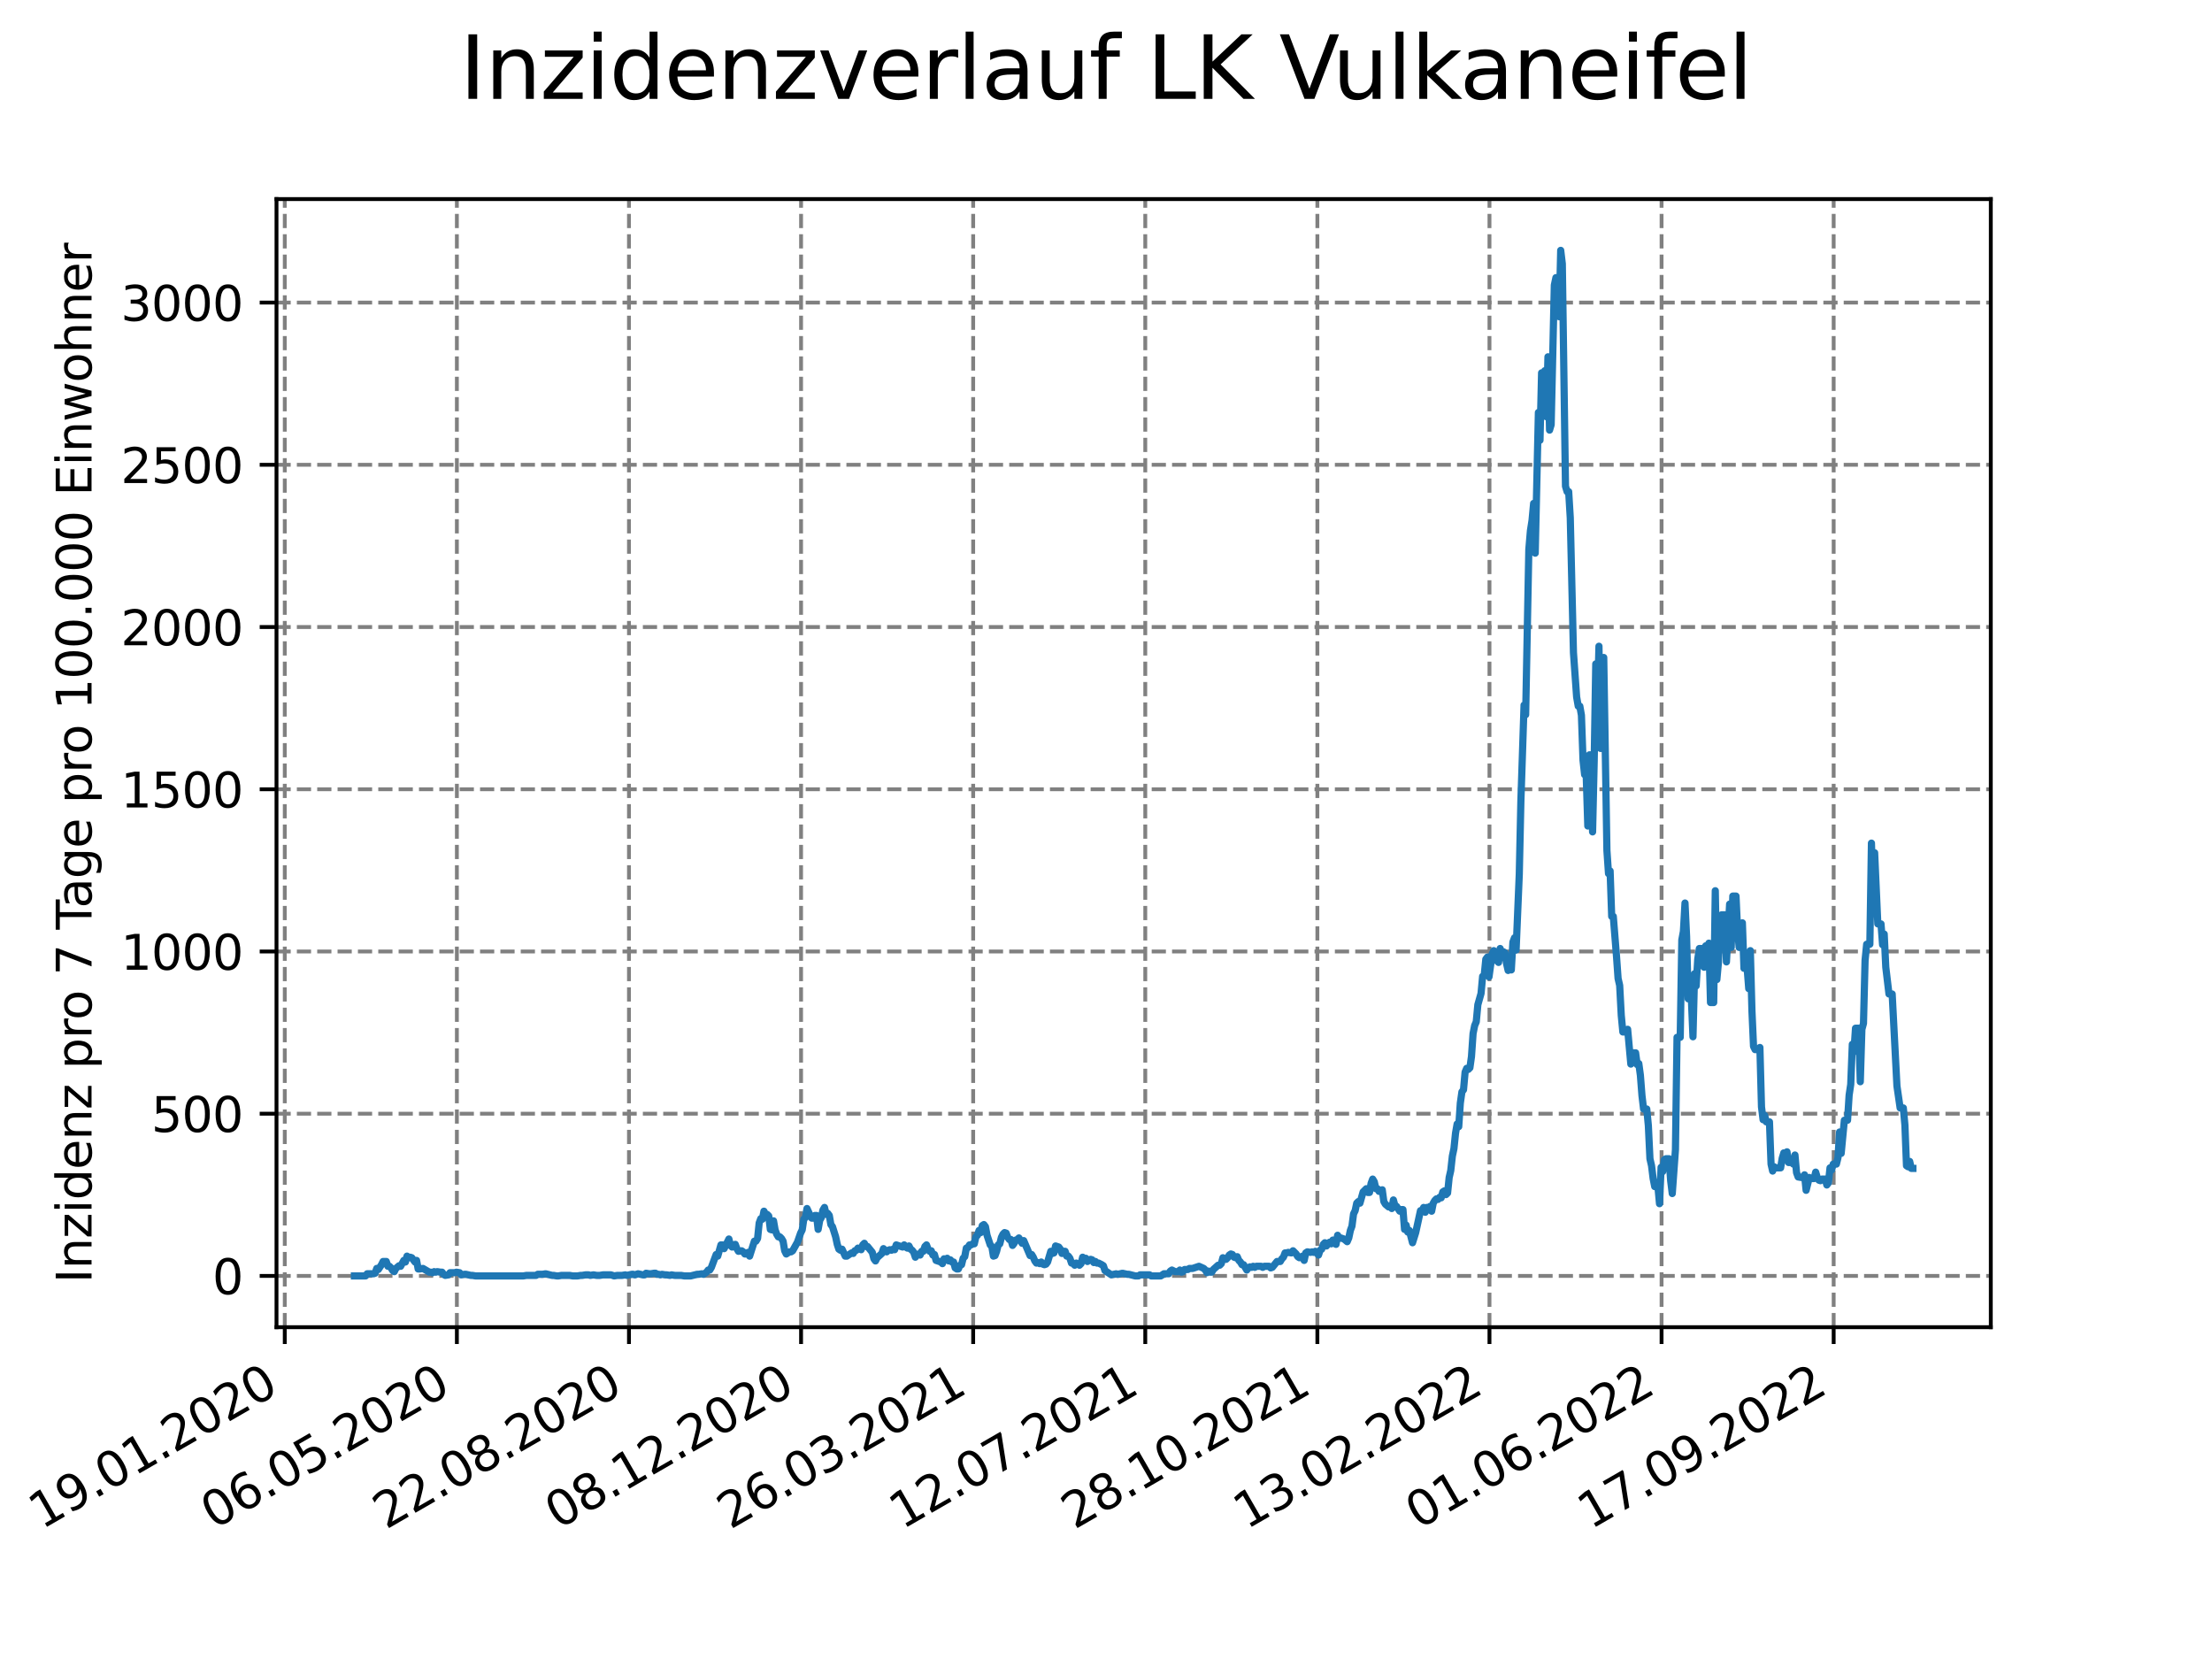 <?xml version="1.0" encoding="utf-8" standalone="no"?>
<!DOCTYPE svg PUBLIC "-//W3C//DTD SVG 1.1//EN"
  "http://www.w3.org/Graphics/SVG/1.1/DTD/svg11.dtd">
<svg xmlns:xlink="http://www.w3.org/1999/xlink" width="460.8pt" height="345.6pt" viewBox="0 0 460.8 345.6" xmlns="http://www.w3.org/2000/svg" version="1.1">
 <defs>
  <style type="text/css">*{stroke-linejoin: round; stroke-linecap: butt}</style>
 </defs>
 <g id="figure_1">
  <g id="patch_1">
   <path d="M 0 345.6 
L 460.8 345.6 
L 460.8 0 
L 0 0 
z
" style="fill: #ffffff"/>
  </g>
  <g id="axes_1">
   <g id="patch_2">
    <path d="M 57.6 276.48 
L 414.72 276.48 
L 414.72 41.472 
L 57.6 41.472 
z
" style="fill: #ffffff"/>
   </g>
   <g id="matplotlib.axis_1">
    <g id="xtick_1">
     <g id="line2d_1">
      <path d="M 59.323 276.48 
L 59.323 41.472 
" clip-path="url(#pe4cf5e3fd6)" style="fill: none; stroke-dasharray: 2.96,1.28; stroke-dashoffset: 0; stroke: #808080; stroke-width: 0.8"/>
     </g>
     <g id="line2d_2">
      <defs>
       <path id="m61bb14f43d" d="M 0 0 
L 0 3.5 
" style="stroke: #000000; stroke-width: 0.8"/>
      </defs>
      <g>
       <use xlink:href="#m61bb14f43d" x="59.323" y="276.48" style="stroke: #000000; stroke-width: 0.8"/>
      </g>
     </g>
     <g id="text_1">
      <!-- 19.01.2020 -->
      <g transform="translate(8.698 318.689) rotate(-30) scale(0.1 -0.1)">
       <defs>
        <path id="DejaVuSans-31" d="M 794 531 
L 1825 531 
L 1825 4091 
L 703 3866 
L 703 4441 
L 1819 4666 
L 2450 4666 
L 2450 531 
L 3481 531 
L 3481 0 
L 794 0 
L 794 531 
z
" transform="scale(0.016)"/>
        <path id="DejaVuSans-39" d="M 703 97 
L 703 672 
Q 941 559 1184 500 
Q 1428 441 1663 441 
Q 2288 441 2617 861 
Q 2947 1281 2994 2138 
Q 2813 1869 2534 1725 
Q 2256 1581 1919 1581 
Q 1219 1581 811 2004 
Q 403 2428 403 3163 
Q 403 3881 828 4315 
Q 1253 4750 1959 4750 
Q 2769 4750 3195 4129 
Q 3622 3509 3622 2328 
Q 3622 1225 3098 567 
Q 2575 -91 1691 -91 
Q 1453 -91 1209 -44 
Q 966 3 703 97 
z
M 1959 2075 
Q 2384 2075 2632 2365 
Q 2881 2656 2881 3163 
Q 2881 3666 2632 3958 
Q 2384 4250 1959 4250 
Q 1534 4250 1286 3958 
Q 1038 3666 1038 3163 
Q 1038 2656 1286 2365 
Q 1534 2075 1959 2075 
z
" transform="scale(0.016)"/>
        <path id="DejaVuSans-2e" d="M 684 794 
L 1344 794 
L 1344 0 
L 684 0 
L 684 794 
z
" transform="scale(0.016)"/>
        <path id="DejaVuSans-30" d="M 2034 4250 
Q 1547 4250 1301 3770 
Q 1056 3291 1056 2328 
Q 1056 1369 1301 889 
Q 1547 409 2034 409 
Q 2525 409 2770 889 
Q 3016 1369 3016 2328 
Q 3016 3291 2770 3770 
Q 2525 4250 2034 4250 
z
M 2034 4750 
Q 2819 4750 3233 4129 
Q 3647 3509 3647 2328 
Q 3647 1150 3233 529 
Q 2819 -91 2034 -91 
Q 1250 -91 836 529 
Q 422 1150 422 2328 
Q 422 3509 836 4129 
Q 1250 4750 2034 4750 
z
" transform="scale(0.016)"/>
        <path id="DejaVuSans-32" d="M 1228 531 
L 3431 531 
L 3431 0 
L 469 0 
L 469 531 
Q 828 903 1448 1529 
Q 2069 2156 2228 2338 
Q 2531 2678 2651 2914 
Q 2772 3150 2772 3378 
Q 2772 3750 2511 3984 
Q 2250 4219 1831 4219 
Q 1534 4219 1204 4116 
Q 875 4013 500 3803 
L 500 4441 
Q 881 4594 1212 4672 
Q 1544 4750 1819 4750 
Q 2544 4750 2975 4387 
Q 3406 4025 3406 3419 
Q 3406 3131 3298 2873 
Q 3191 2616 2906 2266 
Q 2828 2175 2409 1742 
Q 1991 1309 1228 531 
z
" transform="scale(0.016)"/>
       </defs>
       <use xlink:href="#DejaVuSans-31"/>
       <use xlink:href="#DejaVuSans-39" x="63.623"/>
       <use xlink:href="#DejaVuSans-2e" x="127.246"/>
       <use xlink:href="#DejaVuSans-30" x="159.033"/>
       <use xlink:href="#DejaVuSans-31" x="222.656"/>
       <use xlink:href="#DejaVuSans-2e" x="286.279"/>
       <use xlink:href="#DejaVuSans-32" x="318.066"/>
       <use xlink:href="#DejaVuSans-30" x="381.689"/>
       <use xlink:href="#DejaVuSans-32" x="445.312"/>
       <use xlink:href="#DejaVuSans-30" x="508.936"/>
      </g>
     </g>
    </g>
    <g id="xtick_2">
     <g id="line2d_3">
      <path d="M 95.175 276.48 
L 95.175 41.472 
" clip-path="url(#pe4cf5e3fd6)" style="fill: none; stroke-dasharray: 2.96,1.28; stroke-dashoffset: 0; stroke: #808080; stroke-width: 0.8"/>
     </g>
     <g id="line2d_4">
      <g>
       <use xlink:href="#m61bb14f43d" x="95.175" y="276.48" style="stroke: #000000; stroke-width: 0.8"/>
      </g>
     </g>
     <g id="text_2">
      <!-- 06.05.2020 -->
      <g transform="translate(44.55 318.689) rotate(-30) scale(0.1 -0.1)">
       <defs>
        <path id="DejaVuSans-36" d="M 2113 2584 
Q 1688 2584 1439 2293 
Q 1191 2003 1191 1497 
Q 1191 994 1439 701 
Q 1688 409 2113 409 
Q 2538 409 2786 701 
Q 3034 994 3034 1497 
Q 3034 2003 2786 2293 
Q 2538 2584 2113 2584 
z
M 3366 4563 
L 3366 3988 
Q 3128 4100 2886 4159 
Q 2644 4219 2406 4219 
Q 1781 4219 1451 3797 
Q 1122 3375 1075 2522 
Q 1259 2794 1537 2939 
Q 1816 3084 2150 3084 
Q 2853 3084 3261 2657 
Q 3669 2231 3669 1497 
Q 3669 778 3244 343 
Q 2819 -91 2113 -91 
Q 1303 -91 875 529 
Q 447 1150 447 2328 
Q 447 3434 972 4092 
Q 1497 4750 2381 4750 
Q 2619 4750 2861 4703 
Q 3103 4656 3366 4563 
z
" transform="scale(0.016)"/>
        <path id="DejaVuSans-35" d="M 691 4666 
L 3169 4666 
L 3169 4134 
L 1269 4134 
L 1269 2991 
Q 1406 3038 1543 3061 
Q 1681 3084 1819 3084 
Q 2600 3084 3056 2656 
Q 3513 2228 3513 1497 
Q 3513 744 3044 326 
Q 2575 -91 1722 -91 
Q 1428 -91 1123 -41 
Q 819 9 494 109 
L 494 744 
Q 775 591 1075 516 
Q 1375 441 1709 441 
Q 2250 441 2565 725 
Q 2881 1009 2881 1497 
Q 2881 1984 2565 2268 
Q 2250 2553 1709 2553 
Q 1456 2553 1204 2497 
Q 953 2441 691 2322 
L 691 4666 
z
" transform="scale(0.016)"/>
       </defs>
       <use xlink:href="#DejaVuSans-30"/>
       <use xlink:href="#DejaVuSans-36" x="63.623"/>
       <use xlink:href="#DejaVuSans-2e" x="127.246"/>
       <use xlink:href="#DejaVuSans-30" x="159.033"/>
       <use xlink:href="#DejaVuSans-35" x="222.656"/>
       <use xlink:href="#DejaVuSans-2e" x="286.279"/>
       <use xlink:href="#DejaVuSans-32" x="318.066"/>
       <use xlink:href="#DejaVuSans-30" x="381.689"/>
       <use xlink:href="#DejaVuSans-32" x="445.312"/>
       <use xlink:href="#DejaVuSans-30" x="508.936"/>
      </g>
     </g>
    </g>
    <g id="xtick_3">
     <g id="line2d_5">
      <path d="M 131.026 276.48 
L 131.026 41.472 
" clip-path="url(#pe4cf5e3fd6)" style="fill: none; stroke-dasharray: 2.96,1.28; stroke-dashoffset: 0; stroke: #808080; stroke-width: 0.8"/>
     </g>
     <g id="line2d_6">
      <g>
       <use xlink:href="#m61bb14f43d" x="131.026" y="276.48" style="stroke: #000000; stroke-width: 0.8"/>
      </g>
     </g>
     <g id="text_3">
      <!-- 22.08.2020 -->
      <g transform="translate(80.401 318.689) rotate(-30) scale(0.1 -0.1)">
       <defs>
        <path id="DejaVuSans-38" d="M 2034 2216 
Q 1584 2216 1326 1975 
Q 1069 1734 1069 1313 
Q 1069 891 1326 650 
Q 1584 409 2034 409 
Q 2484 409 2743 651 
Q 3003 894 3003 1313 
Q 3003 1734 2745 1975 
Q 2488 2216 2034 2216 
z
M 1403 2484 
Q 997 2584 770 2862 
Q 544 3141 544 3541 
Q 544 4100 942 4425 
Q 1341 4750 2034 4750 
Q 2731 4750 3128 4425 
Q 3525 4100 3525 3541 
Q 3525 3141 3298 2862 
Q 3072 2584 2669 2484 
Q 3125 2378 3379 2068 
Q 3634 1759 3634 1313 
Q 3634 634 3220 271 
Q 2806 -91 2034 -91 
Q 1263 -91 848 271 
Q 434 634 434 1313 
Q 434 1759 690 2068 
Q 947 2378 1403 2484 
z
M 1172 3481 
Q 1172 3119 1398 2916 
Q 1625 2713 2034 2713 
Q 2441 2713 2670 2916 
Q 2900 3119 2900 3481 
Q 2900 3844 2670 4047 
Q 2441 4250 2034 4250 
Q 1625 4250 1398 4047 
Q 1172 3844 1172 3481 
z
" transform="scale(0.016)"/>
       </defs>
       <use xlink:href="#DejaVuSans-32"/>
       <use xlink:href="#DejaVuSans-32" x="63.623"/>
       <use xlink:href="#DejaVuSans-2e" x="127.246"/>
       <use xlink:href="#DejaVuSans-30" x="159.033"/>
       <use xlink:href="#DejaVuSans-38" x="222.656"/>
       <use xlink:href="#DejaVuSans-2e" x="286.279"/>
       <use xlink:href="#DejaVuSans-32" x="318.066"/>
       <use xlink:href="#DejaVuSans-30" x="381.689"/>
       <use xlink:href="#DejaVuSans-32" x="445.312"/>
       <use xlink:href="#DejaVuSans-30" x="508.936"/>
      </g>
     </g>
    </g>
    <g id="xtick_4">
     <g id="line2d_7">
      <path d="M 166.878 276.48 
L 166.878 41.472 
" clip-path="url(#pe4cf5e3fd6)" style="fill: none; stroke-dasharray: 2.96,1.28; stroke-dashoffset: 0; stroke: #808080; stroke-width: 0.8"/>
     </g>
     <g id="line2d_8">
      <g>
       <use xlink:href="#m61bb14f43d" x="166.878" y="276.48" style="stroke: #000000; stroke-width: 0.8"/>
      </g>
     </g>
     <g id="text_4">
      <!-- 08.12.2020 -->
      <g transform="translate(116.252 318.689) rotate(-30) scale(0.1 -0.1)">
       <use xlink:href="#DejaVuSans-30"/>
       <use xlink:href="#DejaVuSans-38" x="63.623"/>
       <use xlink:href="#DejaVuSans-2e" x="127.246"/>
       <use xlink:href="#DejaVuSans-31" x="159.033"/>
       <use xlink:href="#DejaVuSans-32" x="222.656"/>
       <use xlink:href="#DejaVuSans-2e" x="286.279"/>
       <use xlink:href="#DejaVuSans-32" x="318.066"/>
       <use xlink:href="#DejaVuSans-30" x="381.689"/>
       <use xlink:href="#DejaVuSans-32" x="445.312"/>
       <use xlink:href="#DejaVuSans-30" x="508.936"/>
      </g>
     </g>
    </g>
    <g id="xtick_5">
     <g id="line2d_9">
      <path d="M 202.729 276.48 
L 202.729 41.472 
" clip-path="url(#pe4cf5e3fd6)" style="fill: none; stroke-dasharray: 2.96,1.28; stroke-dashoffset: 0; stroke: #808080; stroke-width: 0.8"/>
     </g>
     <g id="line2d_10">
      <g>
       <use xlink:href="#m61bb14f43d" x="202.729" y="276.48" style="stroke: #000000; stroke-width: 0.8"/>
      </g>
     </g>
     <g id="text_5">
      <!-- 26.03.2021 -->
      <g transform="translate(152.104 318.689) rotate(-30) scale(0.1 -0.1)">
       <defs>
        <path id="DejaVuSans-33" d="M 2597 2516 
Q 3050 2419 3304 2112 
Q 3559 1806 3559 1356 
Q 3559 666 3084 287 
Q 2609 -91 1734 -91 
Q 1441 -91 1130 -33 
Q 819 25 488 141 
L 488 750 
Q 750 597 1062 519 
Q 1375 441 1716 441 
Q 2309 441 2620 675 
Q 2931 909 2931 1356 
Q 2931 1769 2642 2001 
Q 2353 2234 1838 2234 
L 1294 2234 
L 1294 2753 
L 1863 2753 
Q 2328 2753 2575 2939 
Q 2822 3125 2822 3475 
Q 2822 3834 2567 4026 
Q 2313 4219 1838 4219 
Q 1578 4219 1281 4162 
Q 984 4106 628 3988 
L 628 4550 
Q 988 4650 1302 4700 
Q 1616 4750 1894 4750 
Q 2613 4750 3031 4423 
Q 3450 4097 3450 3541 
Q 3450 3153 3228 2886 
Q 3006 2619 2597 2516 
z
" transform="scale(0.016)"/>
       </defs>
       <use xlink:href="#DejaVuSans-32"/>
       <use xlink:href="#DejaVuSans-36" x="63.623"/>
       <use xlink:href="#DejaVuSans-2e" x="127.246"/>
       <use xlink:href="#DejaVuSans-30" x="159.033"/>
       <use xlink:href="#DejaVuSans-33" x="222.656"/>
       <use xlink:href="#DejaVuSans-2e" x="286.279"/>
       <use xlink:href="#DejaVuSans-32" x="318.066"/>
       <use xlink:href="#DejaVuSans-30" x="381.689"/>
       <use xlink:href="#DejaVuSans-32" x="445.312"/>
       <use xlink:href="#DejaVuSans-31" x="508.936"/>
      </g>
     </g>
    </g>
    <g id="xtick_6">
     <g id="line2d_11">
      <path d="M 238.581 276.48 
L 238.581 41.472 
" clip-path="url(#pe4cf5e3fd6)" style="fill: none; stroke-dasharray: 2.96,1.28; stroke-dashoffset: 0; stroke: #808080; stroke-width: 0.8"/>
     </g>
     <g id="line2d_12">
      <g>
       <use xlink:href="#m61bb14f43d" x="238.581" y="276.48" style="stroke: #000000; stroke-width: 0.8"/>
      </g>
     </g>
     <g id="text_6">
      <!-- 12.07.2021 -->
      <g transform="translate(187.955 318.689) rotate(-30) scale(0.1 -0.1)">
       <defs>
        <path id="DejaVuSans-37" d="M 525 4666 
L 3525 4666 
L 3525 4397 
L 1831 0 
L 1172 0 
L 2766 4134 
L 525 4134 
L 525 4666 
z
" transform="scale(0.016)"/>
       </defs>
       <use xlink:href="#DejaVuSans-31"/>
       <use xlink:href="#DejaVuSans-32" x="63.623"/>
       <use xlink:href="#DejaVuSans-2e" x="127.246"/>
       <use xlink:href="#DejaVuSans-30" x="159.033"/>
       <use xlink:href="#DejaVuSans-37" x="222.656"/>
       <use xlink:href="#DejaVuSans-2e" x="286.279"/>
       <use xlink:href="#DejaVuSans-32" x="318.066"/>
       <use xlink:href="#DejaVuSans-30" x="381.689"/>
       <use xlink:href="#DejaVuSans-32" x="445.312"/>
       <use xlink:href="#DejaVuSans-31" x="508.936"/>
      </g>
     </g>
    </g>
    <g id="xtick_7">
     <g id="line2d_13">
      <path d="M 274.432 276.48 
L 274.432 41.472 
" clip-path="url(#pe4cf5e3fd6)" style="fill: none; stroke-dasharray: 2.96,1.28; stroke-dashoffset: 0; stroke: #808080; stroke-width: 0.8"/>
     </g>
     <g id="line2d_14">
      <g>
       <use xlink:href="#m61bb14f43d" x="274.432" y="276.48" style="stroke: #000000; stroke-width: 0.8"/>
      </g>
     </g>
     <g id="text_7">
      <!-- 28.10.2021 -->
      <g transform="translate(223.807 318.689) rotate(-30) scale(0.1 -0.1)">
       <use xlink:href="#DejaVuSans-32"/>
       <use xlink:href="#DejaVuSans-38" x="63.623"/>
       <use xlink:href="#DejaVuSans-2e" x="127.246"/>
       <use xlink:href="#DejaVuSans-31" x="159.033"/>
       <use xlink:href="#DejaVuSans-30" x="222.656"/>
       <use xlink:href="#DejaVuSans-2e" x="286.279"/>
       <use xlink:href="#DejaVuSans-32" x="318.066"/>
       <use xlink:href="#DejaVuSans-30" x="381.689"/>
       <use xlink:href="#DejaVuSans-32" x="445.312"/>
       <use xlink:href="#DejaVuSans-31" x="508.936"/>
      </g>
     </g>
    </g>
    <g id="xtick_8">
     <g id="line2d_15">
      <path d="M 310.283 276.48 
L 310.283 41.472 
" clip-path="url(#pe4cf5e3fd6)" style="fill: none; stroke-dasharray: 2.96,1.28; stroke-dashoffset: 0; stroke: #808080; stroke-width: 0.8"/>
     </g>
     <g id="line2d_16">
      <g>
       <use xlink:href="#m61bb14f43d" x="310.283" y="276.48" style="stroke: #000000; stroke-width: 0.8"/>
      </g>
     </g>
     <g id="text_8">
      <!-- 13.02.2022 -->
      <g transform="translate(259.658 318.689) rotate(-30) scale(0.1 -0.1)">
       <use xlink:href="#DejaVuSans-31"/>
       <use xlink:href="#DejaVuSans-33" x="63.623"/>
       <use xlink:href="#DejaVuSans-2e" x="127.246"/>
       <use xlink:href="#DejaVuSans-30" x="159.033"/>
       <use xlink:href="#DejaVuSans-32" x="222.656"/>
       <use xlink:href="#DejaVuSans-2e" x="286.279"/>
       <use xlink:href="#DejaVuSans-32" x="318.066"/>
       <use xlink:href="#DejaVuSans-30" x="381.689"/>
       <use xlink:href="#DejaVuSans-32" x="445.312"/>
       <use xlink:href="#DejaVuSans-32" x="508.936"/>
      </g>
     </g>
    </g>
    <g id="xtick_9">
     <g id="line2d_17">
      <path d="M 346.135 276.48 
L 346.135 41.472 
" clip-path="url(#pe4cf5e3fd6)" style="fill: none; stroke-dasharray: 2.96,1.28; stroke-dashoffset: 0; stroke: #808080; stroke-width: 0.8"/>
     </g>
     <g id="line2d_18">
      <g>
       <use xlink:href="#m61bb14f43d" x="346.135" y="276.48" style="stroke: #000000; stroke-width: 0.8"/>
      </g>
     </g>
     <g id="text_9">
      <!-- 01.06.2022 -->
      <g transform="translate(295.51 318.689) rotate(-30) scale(0.1 -0.1)">
       <use xlink:href="#DejaVuSans-30"/>
       <use xlink:href="#DejaVuSans-31" x="63.623"/>
       <use xlink:href="#DejaVuSans-2e" x="127.246"/>
       <use xlink:href="#DejaVuSans-30" x="159.033"/>
       <use xlink:href="#DejaVuSans-36" x="222.656"/>
       <use xlink:href="#DejaVuSans-2e" x="286.279"/>
       <use xlink:href="#DejaVuSans-32" x="318.066"/>
       <use xlink:href="#DejaVuSans-30" x="381.689"/>
       <use xlink:href="#DejaVuSans-32" x="445.312"/>
       <use xlink:href="#DejaVuSans-32" x="508.936"/>
      </g>
     </g>
    </g>
    <g id="xtick_10">
     <g id="line2d_19">
      <path d="M 381.986 276.48 
L 381.986 41.472 
" clip-path="url(#pe4cf5e3fd6)" style="fill: none; stroke-dasharray: 2.96,1.28; stroke-dashoffset: 0; stroke: #808080; stroke-width: 0.8"/>
     </g>
     <g id="line2d_20">
      <g>
       <use xlink:href="#m61bb14f43d" x="381.986" y="276.48" style="stroke: #000000; stroke-width: 0.8"/>
      </g>
     </g>
     <g id="text_10">
      <!-- 17.09.2022 -->
      <g transform="translate(331.361 318.689) rotate(-30) scale(0.1 -0.1)">
       <use xlink:href="#DejaVuSans-31"/>
       <use xlink:href="#DejaVuSans-37" x="63.623"/>
       <use xlink:href="#DejaVuSans-2e" x="127.246"/>
       <use xlink:href="#DejaVuSans-30" x="159.033"/>
       <use xlink:href="#DejaVuSans-39" x="222.656"/>
       <use xlink:href="#DejaVuSans-2e" x="286.279"/>
       <use xlink:href="#DejaVuSans-32" x="318.066"/>
       <use xlink:href="#DejaVuSans-30" x="381.689"/>
       <use xlink:href="#DejaVuSans-32" x="445.312"/>
       <use xlink:href="#DejaVuSans-32" x="508.936"/>
      </g>
     </g>
    </g>
   </g>
   <g id="matplotlib.axis_2">
    <g id="ytick_1">
     <g id="line2d_21">
      <path d="M 57.6 265.798 
L 414.72 265.798 
" clip-path="url(#pe4cf5e3fd6)" style="fill: none; stroke-dasharray: 2.96,1.28; stroke-dashoffset: 0; stroke: #808080; stroke-width: 0.8"/>
     </g>
     <g id="line2d_22">
      <defs>
       <path id="m3d632ae8f2" d="M 0 0 
L -3.5 0 
" style="stroke: #000000; stroke-width: 0.8"/>
      </defs>
      <g>
       <use xlink:href="#m3d632ae8f2" x="57.6" y="265.798" style="stroke: #000000; stroke-width: 0.8"/>
      </g>
     </g>
     <g id="text_11">
      <!-- 0 -->
      <g transform="translate(44.237 269.597) scale(0.1 -0.1)">
       <use xlink:href="#DejaVuSans-30"/>
      </g>
     </g>
    </g>
    <g id="ytick_2">
     <g id="line2d_23">
      <path d="M 57.6 232.004 
L 414.72 232.004 
" clip-path="url(#pe4cf5e3fd6)" style="fill: none; stroke-dasharray: 2.96,1.28; stroke-dashoffset: 0; stroke: #808080; stroke-width: 0.8"/>
     </g>
     <g id="line2d_24">
      <g>
       <use xlink:href="#m3d632ae8f2" x="57.6" y="232.004" style="stroke: #000000; stroke-width: 0.8"/>
      </g>
     </g>
     <g id="text_12">
      <!-- 500 -->
      <g transform="translate(31.512 235.803) scale(0.1 -0.1)">
       <use xlink:href="#DejaVuSans-35"/>
       <use xlink:href="#DejaVuSans-30" x="63.623"/>
       <use xlink:href="#DejaVuSans-30" x="127.246"/>
      </g>
     </g>
    </g>
    <g id="ytick_3">
     <g id="line2d_25">
      <path d="M 57.6 198.21 
L 414.72 198.21 
" clip-path="url(#pe4cf5e3fd6)" style="fill: none; stroke-dasharray: 2.96,1.28; stroke-dashoffset: 0; stroke: #808080; stroke-width: 0.8"/>
     </g>
     <g id="line2d_26">
      <g>
       <use xlink:href="#m3d632ae8f2" x="57.6" y="198.21" style="stroke: #000000; stroke-width: 0.8"/>
      </g>
     </g>
     <g id="text_13">
      <!-- 1000 -->
      <g transform="translate(25.15 202.009) scale(0.1 -0.1)">
       <use xlink:href="#DejaVuSans-31"/>
       <use xlink:href="#DejaVuSans-30" x="63.623"/>
       <use xlink:href="#DejaVuSans-30" x="127.246"/>
       <use xlink:href="#DejaVuSans-30" x="190.869"/>
      </g>
     </g>
    </g>
    <g id="ytick_4">
     <g id="line2d_27">
      <path d="M 57.6 164.416 
L 414.72 164.416 
" clip-path="url(#pe4cf5e3fd6)" style="fill: none; stroke-dasharray: 2.96,1.28; stroke-dashoffset: 0; stroke: #808080; stroke-width: 0.8"/>
     </g>
     <g id="line2d_28">
      <g>
       <use xlink:href="#m3d632ae8f2" x="57.6" y="164.416" style="stroke: #000000; stroke-width: 0.8"/>
      </g>
     </g>
     <g id="text_14">
      <!-- 1500 -->
      <g transform="translate(25.15 168.215) scale(0.1 -0.1)">
       <use xlink:href="#DejaVuSans-31"/>
       <use xlink:href="#DejaVuSans-35" x="63.623"/>
       <use xlink:href="#DejaVuSans-30" x="127.246"/>
       <use xlink:href="#DejaVuSans-30" x="190.869"/>
      </g>
     </g>
    </g>
    <g id="ytick_5">
     <g id="line2d_29">
      <path d="M 57.6 130.622 
L 414.72 130.622 
" clip-path="url(#pe4cf5e3fd6)" style="fill: none; stroke-dasharray: 2.96,1.28; stroke-dashoffset: 0; stroke: #808080; stroke-width: 0.8"/>
     </g>
     <g id="line2d_30">
      <g>
       <use xlink:href="#m3d632ae8f2" x="57.6" y="130.622" style="stroke: #000000; stroke-width: 0.8"/>
      </g>
     </g>
     <g id="text_15">
      <!-- 2000 -->
      <g transform="translate(25.15 134.421) scale(0.1 -0.1)">
       <use xlink:href="#DejaVuSans-32"/>
       <use xlink:href="#DejaVuSans-30" x="63.623"/>
       <use xlink:href="#DejaVuSans-30" x="127.246"/>
       <use xlink:href="#DejaVuSans-30" x="190.869"/>
      </g>
     </g>
    </g>
    <g id="ytick_6">
     <g id="line2d_31">
      <path d="M 57.6 96.828 
L 414.72 96.828 
" clip-path="url(#pe4cf5e3fd6)" style="fill: none; stroke-dasharray: 2.96,1.28; stroke-dashoffset: 0; stroke: #808080; stroke-width: 0.8"/>
     </g>
     <g id="line2d_32">
      <g>
       <use xlink:href="#m3d632ae8f2" x="57.6" y="96.828" style="stroke: #000000; stroke-width: 0.8"/>
      </g>
     </g>
     <g id="text_16">
      <!-- 2500 -->
      <g transform="translate(25.15 100.627) scale(0.1 -0.1)">
       <use xlink:href="#DejaVuSans-32"/>
       <use xlink:href="#DejaVuSans-35" x="63.623"/>
       <use xlink:href="#DejaVuSans-30" x="127.246"/>
       <use xlink:href="#DejaVuSans-30" x="190.869"/>
      </g>
     </g>
    </g>
    <g id="ytick_7">
     <g id="line2d_33">
      <path d="M 57.6 63.034 
L 414.72 63.034 
" clip-path="url(#pe4cf5e3fd6)" style="fill: none; stroke-dasharray: 2.96,1.28; stroke-dashoffset: 0; stroke: #808080; stroke-width: 0.8"/>
     </g>
     <g id="line2d_34">
      <g>
       <use xlink:href="#m3d632ae8f2" x="57.6" y="63.034" style="stroke: #000000; stroke-width: 0.8"/>
      </g>
     </g>
     <g id="text_17">
      <!-- 3000 -->
      <g transform="translate(25.15 66.833) scale(0.1 -0.1)">
       <use xlink:href="#DejaVuSans-33"/>
       <use xlink:href="#DejaVuSans-30" x="63.623"/>
       <use xlink:href="#DejaVuSans-30" x="127.246"/>
       <use xlink:href="#DejaVuSans-30" x="190.869"/>
      </g>
     </g>
    </g>
    <g id="text_18">
     <!-- Inzidenz pro 7 Tage pro 100.000 Einwohner -->
     <g transform="translate(19.07 267.301) rotate(-90) scale(0.1 -0.1)">
      <defs>
       <path id="DejaVuSans-49" d="M 628 4666 
L 1259 4666 
L 1259 0 
L 628 0 
L 628 4666 
z
" transform="scale(0.016)"/>
       <path id="DejaVuSans-6e" d="M 3513 2113 
L 3513 0 
L 2938 0 
L 2938 2094 
Q 2938 2591 2744 2837 
Q 2550 3084 2163 3084 
Q 1697 3084 1428 2787 
Q 1159 2491 1159 1978 
L 1159 0 
L 581 0 
L 581 3500 
L 1159 3500 
L 1159 2956 
Q 1366 3272 1645 3428 
Q 1925 3584 2291 3584 
Q 2894 3584 3203 3211 
Q 3513 2838 3513 2113 
z
" transform="scale(0.016)"/>
       <path id="DejaVuSans-7a" d="M 353 3500 
L 3084 3500 
L 3084 2975 
L 922 459 
L 3084 459 
L 3084 0 
L 275 0 
L 275 525 
L 2438 3041 
L 353 3041 
L 353 3500 
z
" transform="scale(0.016)"/>
       <path id="DejaVuSans-69" d="M 603 3500 
L 1178 3500 
L 1178 0 
L 603 0 
L 603 3500 
z
M 603 4863 
L 1178 4863 
L 1178 4134 
L 603 4134 
L 603 4863 
z
" transform="scale(0.016)"/>
       <path id="DejaVuSans-64" d="M 2906 2969 
L 2906 4863 
L 3481 4863 
L 3481 0 
L 2906 0 
L 2906 525 
Q 2725 213 2448 61 
Q 2172 -91 1784 -91 
Q 1150 -91 751 415 
Q 353 922 353 1747 
Q 353 2572 751 3078 
Q 1150 3584 1784 3584 
Q 2172 3584 2448 3432 
Q 2725 3281 2906 2969 
z
M 947 1747 
Q 947 1113 1208 752 
Q 1469 391 1925 391 
Q 2381 391 2643 752 
Q 2906 1113 2906 1747 
Q 2906 2381 2643 2742 
Q 2381 3103 1925 3103 
Q 1469 3103 1208 2742 
Q 947 2381 947 1747 
z
" transform="scale(0.016)"/>
       <path id="DejaVuSans-65" d="M 3597 1894 
L 3597 1613 
L 953 1613 
Q 991 1019 1311 708 
Q 1631 397 2203 397 
Q 2534 397 2845 478 
Q 3156 559 3463 722 
L 3463 178 
Q 3153 47 2828 -22 
Q 2503 -91 2169 -91 
Q 1331 -91 842 396 
Q 353 884 353 1716 
Q 353 2575 817 3079 
Q 1281 3584 2069 3584 
Q 2775 3584 3186 3129 
Q 3597 2675 3597 1894 
z
M 3022 2063 
Q 3016 2534 2758 2815 
Q 2500 3097 2075 3097 
Q 1594 3097 1305 2825 
Q 1016 2553 972 2059 
L 3022 2063 
z
" transform="scale(0.016)"/>
       <path id="DejaVuSans-20" transform="scale(0.016)"/>
       <path id="DejaVuSans-70" d="M 1159 525 
L 1159 -1331 
L 581 -1331 
L 581 3500 
L 1159 3500 
L 1159 2969 
Q 1341 3281 1617 3432 
Q 1894 3584 2278 3584 
Q 2916 3584 3314 3078 
Q 3713 2572 3713 1747 
Q 3713 922 3314 415 
Q 2916 -91 2278 -91 
Q 1894 -91 1617 61 
Q 1341 213 1159 525 
z
M 3116 1747 
Q 3116 2381 2855 2742 
Q 2594 3103 2138 3103 
Q 1681 3103 1420 2742 
Q 1159 2381 1159 1747 
Q 1159 1113 1420 752 
Q 1681 391 2138 391 
Q 2594 391 2855 752 
Q 3116 1113 3116 1747 
z
" transform="scale(0.016)"/>
       <path id="DejaVuSans-72" d="M 2631 2963 
Q 2534 3019 2420 3045 
Q 2306 3072 2169 3072 
Q 1681 3072 1420 2755 
Q 1159 2438 1159 1844 
L 1159 0 
L 581 0 
L 581 3500 
L 1159 3500 
L 1159 2956 
Q 1341 3275 1631 3429 
Q 1922 3584 2338 3584 
Q 2397 3584 2469 3576 
Q 2541 3569 2628 3553 
L 2631 2963 
z
" transform="scale(0.016)"/>
       <path id="DejaVuSans-6f" d="M 1959 3097 
Q 1497 3097 1228 2736 
Q 959 2375 959 1747 
Q 959 1119 1226 758 
Q 1494 397 1959 397 
Q 2419 397 2687 759 
Q 2956 1122 2956 1747 
Q 2956 2369 2687 2733 
Q 2419 3097 1959 3097 
z
M 1959 3584 
Q 2709 3584 3137 3096 
Q 3566 2609 3566 1747 
Q 3566 888 3137 398 
Q 2709 -91 1959 -91 
Q 1206 -91 779 398 
Q 353 888 353 1747 
Q 353 2609 779 3096 
Q 1206 3584 1959 3584 
z
" transform="scale(0.016)"/>
       <path id="DejaVuSans-54" d="M -19 4666 
L 3928 4666 
L 3928 4134 
L 2272 4134 
L 2272 0 
L 1638 0 
L 1638 4134 
L -19 4134 
L -19 4666 
z
" transform="scale(0.016)"/>
       <path id="DejaVuSans-61" d="M 2194 1759 
Q 1497 1759 1228 1600 
Q 959 1441 959 1056 
Q 959 750 1161 570 
Q 1363 391 1709 391 
Q 2188 391 2477 730 
Q 2766 1069 2766 1631 
L 2766 1759 
L 2194 1759 
z
M 3341 1997 
L 3341 0 
L 2766 0 
L 2766 531 
Q 2569 213 2275 61 
Q 1981 -91 1556 -91 
Q 1019 -91 701 211 
Q 384 513 384 1019 
Q 384 1609 779 1909 
Q 1175 2209 1959 2209 
L 2766 2209 
L 2766 2266 
Q 2766 2663 2505 2880 
Q 2244 3097 1772 3097 
Q 1472 3097 1187 3025 
Q 903 2953 641 2809 
L 641 3341 
Q 956 3463 1253 3523 
Q 1550 3584 1831 3584 
Q 2591 3584 2966 3190 
Q 3341 2797 3341 1997 
z
" transform="scale(0.016)"/>
       <path id="DejaVuSans-67" d="M 2906 1791 
Q 2906 2416 2648 2759 
Q 2391 3103 1925 3103 
Q 1463 3103 1205 2759 
Q 947 2416 947 1791 
Q 947 1169 1205 825 
Q 1463 481 1925 481 
Q 2391 481 2648 825 
Q 2906 1169 2906 1791 
z
M 3481 434 
Q 3481 -459 3084 -895 
Q 2688 -1331 1869 -1331 
Q 1566 -1331 1297 -1286 
Q 1028 -1241 775 -1147 
L 775 -588 
Q 1028 -725 1275 -790 
Q 1522 -856 1778 -856 
Q 2344 -856 2625 -561 
Q 2906 -266 2906 331 
L 2906 616 
Q 2728 306 2450 153 
Q 2172 0 1784 0 
Q 1141 0 747 490 
Q 353 981 353 1791 
Q 353 2603 747 3093 
Q 1141 3584 1784 3584 
Q 2172 3584 2450 3431 
Q 2728 3278 2906 2969 
L 2906 3500 
L 3481 3500 
L 3481 434 
z
" transform="scale(0.016)"/>
       <path id="DejaVuSans-45" d="M 628 4666 
L 3578 4666 
L 3578 4134 
L 1259 4134 
L 1259 2753 
L 3481 2753 
L 3481 2222 
L 1259 2222 
L 1259 531 
L 3634 531 
L 3634 0 
L 628 0 
L 628 4666 
z
" transform="scale(0.016)"/>
       <path id="DejaVuSans-77" d="M 269 3500 
L 844 3500 
L 1563 769 
L 2278 3500 
L 2956 3500 
L 3675 769 
L 4391 3500 
L 4966 3500 
L 4050 0 
L 3372 0 
L 2619 2869 
L 1863 0 
L 1184 0 
L 269 3500 
z
" transform="scale(0.016)"/>
       <path id="DejaVuSans-68" d="M 3513 2113 
L 3513 0 
L 2938 0 
L 2938 2094 
Q 2938 2591 2744 2837 
Q 2550 3084 2163 3084 
Q 1697 3084 1428 2787 
Q 1159 2491 1159 1978 
L 1159 0 
L 581 0 
L 581 4863 
L 1159 4863 
L 1159 2956 
Q 1366 3272 1645 3428 
Q 1925 3584 2291 3584 
Q 2894 3584 3203 3211 
Q 3513 2838 3513 2113 
z
" transform="scale(0.016)"/>
      </defs>
      <use xlink:href="#DejaVuSans-49"/>
      <use xlink:href="#DejaVuSans-6e" x="29.492"/>
      <use xlink:href="#DejaVuSans-7a" x="92.871"/>
      <use xlink:href="#DejaVuSans-69" x="145.361"/>
      <use xlink:href="#DejaVuSans-64" x="173.145"/>
      <use xlink:href="#DejaVuSans-65" x="236.621"/>
      <use xlink:href="#DejaVuSans-6e" x="298.145"/>
      <use xlink:href="#DejaVuSans-7a" x="361.523"/>
      <use xlink:href="#DejaVuSans-20" x="414.014"/>
      <use xlink:href="#DejaVuSans-70" x="445.801"/>
      <use xlink:href="#DejaVuSans-72" x="509.277"/>
      <use xlink:href="#DejaVuSans-6f" x="548.141"/>
      <use xlink:href="#DejaVuSans-20" x="609.322"/>
      <use xlink:href="#DejaVuSans-37" x="641.109"/>
      <use xlink:href="#DejaVuSans-20" x="704.732"/>
      <use xlink:href="#DejaVuSans-54" x="736.52"/>
      <use xlink:href="#DejaVuSans-61" x="781.104"/>
      <use xlink:href="#DejaVuSans-67" x="842.383"/>
      <use xlink:href="#DejaVuSans-65" x="905.859"/>
      <use xlink:href="#DejaVuSans-20" x="967.383"/>
      <use xlink:href="#DejaVuSans-70" x="999.17"/>
      <use xlink:href="#DejaVuSans-72" x="1062.646"/>
      <use xlink:href="#DejaVuSans-6f" x="1101.51"/>
      <use xlink:href="#DejaVuSans-20" x="1162.691"/>
      <use xlink:href="#DejaVuSans-31" x="1194.479"/>
      <use xlink:href="#DejaVuSans-30" x="1258.102"/>
      <use xlink:href="#DejaVuSans-30" x="1321.725"/>
      <use xlink:href="#DejaVuSans-2e" x="1385.348"/>
      <use xlink:href="#DejaVuSans-30" x="1417.135"/>
      <use xlink:href="#DejaVuSans-30" x="1480.758"/>
      <use xlink:href="#DejaVuSans-30" x="1544.381"/>
      <use xlink:href="#DejaVuSans-20" x="1608.004"/>
      <use xlink:href="#DejaVuSans-45" x="1639.791"/>
      <use xlink:href="#DejaVuSans-69" x="1702.975"/>
      <use xlink:href="#DejaVuSans-6e" x="1730.758"/>
      <use xlink:href="#DejaVuSans-77" x="1794.137"/>
      <use xlink:href="#DejaVuSans-6f" x="1875.924"/>
      <use xlink:href="#DejaVuSans-68" x="1937.105"/>
      <use xlink:href="#DejaVuSans-6e" x="2000.484"/>
      <use xlink:href="#DejaVuSans-65" x="2063.863"/>
      <use xlink:href="#DejaVuSans-72" x="2125.387"/>
     </g>
    </g>
   </g>
   <g id="line2d_35">
    <path d="M 73.833 265.798 
L 76.156 265.798 
L 76.488 265.352 
L 77.816 265.352 
L 78.148 265.241 
L 78.48 264.238 
L 78.812 264.46 
L 79.476 263.457 
L 79.808 262.789 
L 80.472 262.789 
L 80.804 263.792 
L 81.136 263.792 
L 81.468 264.126 
L 81.8 264.683 
L 82.132 264.906 
L 82.464 264.238 
L 83.128 263.68 
L 83.459 263.792 
L 84.123 262.566 
L 84.455 262.9 
L 84.787 261.674 
L 85.119 262.009 
L 85.451 261.897 
L 85.783 262.009 
L 86.447 262.9 
L 86.779 262.566 
L 87.111 264.349 
L 87.443 264.349 
L 88.107 264.238 
L 89.435 265.018 
L 89.767 265.018 
L 90.099 265.129 
L 90.431 264.906 
L 90.763 265.018 
L 91.095 264.906 
L 91.758 265.018 
L 92.09 265.018 
L 92.422 265.463 
L 92.754 265.686 
L 93.418 265.575 
L 93.75 265.129 
L 94.746 265.129 
L 95.078 265.018 
L 95.742 265.129 
L 96.074 265.575 
L 96.738 265.463 
L 97.07 265.463 
L 98.066 265.686 
L 98.398 265.686 
L 99.062 265.798 
L 109.02 265.798 
L 109.684 265.686 
L 111.676 265.686 
L 112.008 265.463 
L 113.004 265.463 
L 113.668 265.352 
L 114.995 265.686 
L 115.327 265.686 
L 115.991 265.798 
L 116.323 265.798 
L 116.987 265.686 
L 118.647 265.686 
L 119.311 265.798 
L 120.307 265.798 
L 120.971 265.686 
L 121.303 265.686 
L 121.967 265.575 
L 122.63 265.575 
L 122.962 265.686 
L 123.626 265.575 
L 124.29 265.686 
L 124.954 265.686 
L 125.618 265.575 
L 127.278 265.575 
L 127.942 265.798 
L 128.606 265.686 
L 129.602 265.686 
L 130.266 265.575 
L 130.597 265.686 
L 131.593 265.463 
L 131.925 265.463 
L 132.257 265.575 
L 132.921 265.352 
L 133.917 265.575 
L 134.249 265.575 
L 134.581 265.241 
L 135.245 265.352 
L 135.577 265.352 
L 136.241 265.241 
L 136.573 265.241 
L 136.905 265.463 
L 137.237 265.463 
L 137.569 265.575 
L 137.901 265.463 
L 138.564 265.575 
L 138.896 265.575 
L 139.56 265.686 
L 139.892 265.575 
L 140.556 265.686 
L 141.884 265.686 
L 142.548 265.798 
L 143.876 265.798 
L 145.204 265.463 
L 145.536 265.463 
L 146.199 265.352 
L 146.531 265.463 
L 147.195 265.018 
L 147.527 264.572 
L 147.859 264.572 
L 148.191 264.015 
L 149.187 261.34 
L 149.519 261.674 
L 150.183 259.334 
L 150.515 259.334 
L 150.847 260.114 
L 151.843 258.108 
L 152.175 259.445 
L 152.507 259.78 
L 152.839 259.334 
L 153.171 259.222 
L 153.503 260.114 
L 153.835 260.671 
L 154.498 260.56 
L 154.83 260.783 
L 155.162 261.228 
L 155.494 261.228 
L 155.826 260.894 
L 156.158 261.674 
L 157.154 258.554 
L 157.486 258.554 
L 157.818 257.997 
L 158.15 254.765 
L 158.482 253.873 
L 158.814 253.984 
L 159.146 252.313 
L 159.478 252.981 
L 159.81 252.981 
L 160.142 253.316 
L 160.474 256.102 
L 160.806 256.213 
L 161.138 254.319 
L 161.47 256.213 
L 161.801 257.105 
L 162.133 257.662 
L 162.465 257.662 
L 162.797 257.997 
L 163.129 258.554 
L 163.461 260.56 
L 163.793 261.228 
L 164.457 260.783 
L 164.789 260.783 
L 165.121 260.56 
L 166.117 258.777 
L 166.781 256.882 
L 167.113 256.213 
L 167.445 253.984 
L 167.777 253.65 
L 168.109 251.756 
L 168.773 253.204 
L 169.105 253.762 
L 169.437 253.762 
L 169.768 253.204 
L 170.1 253.204 
L 170.432 256.102 
L 170.764 254.207 
L 171.096 253.65 
L 171.428 252.09 
L 171.76 251.533 
L 172.092 252.981 
L 172.424 252.759 
L 172.756 253.204 
L 173.088 255.099 
L 173.42 255.545 
L 174.084 257.662 
L 174.416 259.222 
L 174.748 260.225 
L 175.08 260.448 
L 175.412 260.225 
L 176.076 261.674 
L 176.408 261.674 
L 177.404 261.006 
L 177.735 261.117 
L 178.067 260.56 
L 178.399 260.448 
L 178.731 260.003 
L 179.395 260.337 
L 179.727 259.334 
L 180.059 259 
L 180.391 259.668 
L 180.723 259.668 
L 181.719 260.894 
L 182.051 262.232 
L 182.383 262.677 
L 182.715 262.009 
L 183.711 261.117 
L 184.043 260.114 
L 184.375 260.56 
L 184.707 260.783 
L 185.039 260.448 
L 185.37 260.337 
L 185.702 260.448 
L 186.034 260.225 
L 186.366 260.337 
L 186.698 259.334 
L 188.026 259.78 
L 188.358 259.334 
L 188.69 259.78 
L 189.022 260.003 
L 189.354 259.557 
L 189.686 260.225 
L 190.018 260.448 
L 190.35 260.894 
L 190.682 261.897 
L 191.014 261.451 
L 191.346 261.228 
L 191.678 261.451 
L 192.01 260.671 
L 192.342 260.671 
L 192.674 259.668 
L 193.006 259.334 
L 193.337 260.225 
L 193.669 260.671 
L 194.001 260.56 
L 194.333 261.451 
L 194.665 261.34 
L 194.997 262.566 
L 195.993 262.9 
L 196.325 263.235 
L 196.657 262.232 
L 196.989 262.454 
L 197.321 262.12 
L 197.653 262.677 
L 197.985 262.454 
L 198.317 262.9 
L 198.649 262.9 
L 198.981 264.126 
L 199.313 264.349 
L 199.645 264.349 
L 199.977 263.569 
L 200.309 263.457 
L 200.641 262.12 
L 200.972 261.786 
L 201.304 260.003 
L 201.636 259.891 
L 201.968 259.334 
L 202.3 259.334 
L 202.632 259.111 
L 202.964 259.111 
L 203.296 257.662 
L 203.628 257.328 
L 203.96 256.325 
L 204.292 256.771 
L 204.624 255.322 
L 204.956 255.099 
L 205.288 255.545 
L 205.62 257.328 
L 206.284 259.334 
L 206.616 259.668 
L 206.948 261.674 
L 207.28 261.563 
L 207.612 260.671 
L 207.944 259.334 
L 208.276 259.111 
L 208.608 257.774 
L 208.939 257.105 
L 209.271 256.771 
L 209.603 256.882 
L 209.935 257.774 
L 210.267 258.219 
L 210.599 258.219 
L 210.931 259.445 
L 211.263 259 
L 211.595 258.331 
L 211.927 258.219 
L 212.259 257.885 
L 212.923 259 
L 213.255 258.442 
L 214.583 261.563 
L 214.915 261.34 
L 215.247 261.897 
L 215.579 262.677 
L 215.911 263.123 
L 216.243 263.012 
L 216.575 263.235 
L 216.906 262.9 
L 217.238 263.346 
L 217.57 263.457 
L 217.902 263.346 
L 218.234 262.9 
L 218.898 260.671 
L 219.23 261.117 
L 219.562 261.006 
L 219.894 259.557 
L 220.558 259.78 
L 220.89 260.225 
L 221.222 261.117 
L 221.554 260.671 
L 221.886 260.671 
L 222.218 261.674 
L 222.55 261.674 
L 222.882 262.12 
L 223.214 263.123 
L 223.546 263.123 
L 223.878 263.569 
L 224.21 263.123 
L 224.873 263.569 
L 225.205 263.235 
L 225.537 261.897 
L 225.869 262.343 
L 226.201 262.12 
L 226.533 262.789 
L 227.197 262.343 
L 227.529 262.454 
L 227.861 263.012 
L 228.193 262.789 
L 228.525 263.123 
L 228.857 263.123 
L 229.521 263.457 
L 229.853 263.68 
L 230.185 264.683 
L 231.513 265.575 
L 232.508 265.352 
L 232.84 265.463 
L 233.836 265.241 
L 234.832 265.463 
L 235.164 265.463 
L 236.492 265.798 
L 237.156 265.798 
L 237.488 265.575 
L 239.48 265.575 
L 239.812 265.798 
L 241.803 265.798 
L 242.467 265.352 
L 243.463 265.352 
L 243.795 264.795 
L 244.127 264.572 
L 244.791 264.906 
L 245.455 264.906 
L 245.787 264.572 
L 246.119 265.018 
L 246.451 264.906 
L 246.783 264.46 
L 247.447 264.46 
L 247.779 264.238 
L 248.442 264.238 
L 249.77 263.792 
L 250.766 264.238 
L 251.098 264.572 
L 251.43 265.129 
L 251.762 264.795 
L 252.094 265.018 
L 252.426 265.018 
L 252.758 264.46 
L 253.754 263.569 
L 254.086 263.569 
L 254.418 263.235 
L 254.75 262.009 
L 255.414 262.343 
L 255.745 262.009 
L 256.077 261.451 
L 256.409 261.228 
L 256.741 261.34 
L 257.073 261.897 
L 257.405 262.009 
L 257.737 261.786 
L 258.069 262.566 
L 258.401 262.9 
L 258.733 263.457 
L 259.065 263.457 
L 259.729 264.572 
L 260.061 264.126 
L 260.393 263.903 
L 260.725 264.015 
L 261.057 263.792 
L 261.389 264.015 
L 261.721 263.792 
L 262.717 263.792 
L 263.049 264.015 
L 263.381 263.792 
L 264.376 263.792 
L 264.708 264.126 
L 265.04 264.015 
L 266.036 262.789 
L 266.7 262.789 
L 267.032 262.232 
L 267.364 261.897 
L 267.696 261.006 
L 268.028 261.006 
L 268.36 260.894 
L 269.024 261.006 
L 269.356 260.56 
L 270.02 261.228 
L 270.352 261.786 
L 270.684 262.009 
L 271.348 261.674 
L 271.679 262.566 
L 272.011 261.006 
L 272.343 260.783 
L 273.007 260.894 
L 273.339 260.783 
L 273.671 260.894 
L 274.003 260.671 
L 274.667 261.451 
L 274.999 260.448 
L 275.331 260.225 
L 275.663 259.222 
L 275.995 258.888 
L 276.327 259.557 
L 276.659 259 
L 276.991 258.777 
L 277.323 259.111 
L 277.655 258.331 
L 277.987 259 
L 278.319 259.222 
L 278.651 257.328 
L 278.983 257.997 
L 279.314 257.885 
L 279.978 258.108 
L 280.642 258.665 
L 280.974 257.885 
L 281.306 256.325 
L 281.638 255.433 
L 281.97 252.87 
L 282.302 252.201 
L 282.634 250.641 
L 282.966 250.307 
L 283.298 250.641 
L 283.962 248.301 
L 284.626 247.632 
L 284.958 248.412 
L 285.29 248.412 
L 285.622 246.518 
L 285.954 245.626 
L 286.286 246.183 
L 286.618 247.632 
L 286.95 247.632 
L 287.281 248.189 
L 287.945 247.855 
L 288.277 250.307 
L 288.609 250.864 
L 289.273 251.421 
L 289.605 251.31 
L 289.937 251.756 
L 290.269 249.972 
L 290.601 251.198 
L 290.933 251.31 
L 291.597 252.313 
L 291.929 251.978 
L 292.261 251.978 
L 292.593 256.102 
L 292.925 255.21 
L 293.257 256.659 
L 293.589 256.325 
L 294.253 258.888 
L 294.916 256.771 
L 295.912 252.201 
L 296.244 252.201 
L 296.576 251.533 
L 296.908 252.536 
L 297.24 251.533 
L 297.572 251.978 
L 297.904 251.31 
L 298.236 252.313 
L 298.568 250.641 
L 298.9 250.084 
L 299.232 249.749 
L 299.564 249.861 
L 299.896 249.415 
L 300.228 249.527 
L 300.56 248.301 
L 300.892 248.078 
L 301.224 248.858 
L 301.556 248.524 
L 301.888 245.292 
L 302.22 243.843 
L 302.552 240.834 
L 302.883 239.273 
L 303.215 236.042 
L 303.547 234.147 
L 303.879 234.704 
L 304.211 229.8 
L 304.543 227.46 
L 304.875 227.014 
L 305.207 223.337 
L 305.539 222.556 
L 305.871 222.779 
L 306.203 222.445 
L 306.535 220.105 
L 306.867 215.312 
L 307.199 213.641 
L 307.531 212.861 
L 307.863 209.294 
L 308.527 206.954 
L 308.859 203.388 
L 309.191 203.165 
L 309.523 199.821 
L 309.855 199.375 
L 310.187 203.499 
L 310.85 198.707 
L 311.182 198.038 
L 311.846 200.156 
L 312.178 200.49 
L 312.51 197.592 
L 312.842 199.487 
L 313.174 198.261 
L 313.506 198.484 
L 313.838 200.713 
L 314.17 202.162 
L 314.502 199.933 
L 314.834 202.05 
L 315.166 196.255 
L 315.498 195.363 
L 315.83 197.927 
L 316.494 182.101 
L 316.826 166.944 
L 317.49 146.884 
L 317.822 148.89 
L 318.485 114.453 
L 318.817 110.552 
L 319.149 108.435 
L 319.481 104.869 
L 319.813 115.233 
L 320.477 85.923 
L 320.809 91.718 
L 321.141 77.676 
L 321.473 78.567 
L 321.805 77.23 
L 322.137 86.814 
L 322.469 74.332 
L 322.801 89.6 
L 323.133 88.486 
L 323.797 59.398 
L 324.129 57.838 
L 324.461 57.838 
L 324.793 65.974 
L 325.125 52.154 
L 325.457 54.94 
L 326.121 101.302 
L 326.452 102.417 
L 326.784 102.417 
L 327.116 107.878 
L 327.78 135.962 
L 328.444 145.212 
L 328.776 147.107 
L 329.108 147.107 
L 329.44 149.002 
L 329.772 158.363 
L 330.104 161.372 
L 330.436 161.484 
L 330.768 172.071 
L 331.1 157.249 
L 331.432 157.249 
L 331.764 173.297 
L 332.096 158.697 
L 332.428 138.303 
L 332.76 147.218 
L 333.092 134.625 
L 333.424 155.911 
L 333.756 155.911 
L 334.087 136.965 
L 334.751 177.198 
L 335.083 181.99 
L 335.415 181.433 
L 335.747 190.906 
L 336.079 190.906 
L 336.743 199.153 
L 337.075 203.833 
L 337.407 205.282 
L 337.739 211.523 
L 338.071 214.978 
L 338.735 214.978 
L 339.067 214.421 
L 339.731 221.665 
L 340.063 219.324 
L 340.727 219.324 
L 341.059 221.776 
L 341.391 221.553 
L 341.723 224.005 
L 342.054 228.24 
L 342.386 231.026 
L 343.05 231.026 
L 343.382 234.481 
L 343.714 241.391 
L 344.046 242.84 
L 344.378 245.514 
L 344.71 247.186 
L 345.374 247.186 
L 345.706 250.752 
L 346.038 243.174 
L 346.37 244.066 
L 346.702 241.614 
L 347.034 241.391 
L 347.698 241.391 
L 348.03 245.96 
L 348.362 248.635 
L 349.026 239.496 
L 349.358 216.093 
L 350.021 216.093 
L 350.353 195.809 
L 350.685 194.026 
L 351.017 188.119 
L 351.349 195.141 
L 351.681 208.068 
L 352.345 208.068 
L 352.677 215.981 
L 353.009 202.83 
L 353.341 205.394 
L 353.673 199.821 
L 354.005 197.592 
L 354.669 197.592 
L 355.001 201.493 
L 355.333 197.035 
L 355.665 198.595 
L 355.997 196.478 
L 356.329 208.848 
L 356.993 208.848 
L 357.325 185.556 
L 357.656 204.056 
L 357.988 200.379 
L 358.32 190.906 
L 358.652 190.571 
L 359.316 190.571 
L 359.648 200.379 
L 360.312 188.342 
L 360.644 197.369 
L 360.976 186.671 
L 361.64 186.671 
L 361.972 193.803 
L 362.304 197.369 
L 362.968 192.243 
L 363.3 201.716 
L 363.964 201.716 
L 364.296 205.951 
L 364.628 198.038 
L 364.96 210.52 
L 365.292 217.987 
L 365.623 218.656 
L 366.287 218.656 
L 366.619 218.21 
L 366.951 230.581 
L 367.283 233.255 
L 367.615 232.364 
L 367.947 233.701 
L 368.611 233.701 
L 368.943 242.505 
L 369.275 243.954 
L 369.607 243.063 
L 369.939 243.286 
L 370.935 243.286 
L 371.267 241.28 
L 371.599 240.165 
L 371.931 240.388 
L 372.263 239.942 
L 372.595 242.171 
L 373.258 242.171 
L 373.59 242.505 
L 373.922 240.611 
L 374.254 244.289 
L 374.586 245.18 
L 375.25 245.292 
L 375.582 245.292 
L 375.914 244.734 
L 376.246 247.966 
L 376.91 245.292 
L 377.242 245.514 
L 377.906 245.514 
L 378.238 244.177 
L 378.57 245.292 
L 378.902 245.849 
L 379.234 245.96 
L 379.566 245.626 
L 380.23 245.626 
L 380.562 246.852 
L 380.894 246.406 
L 381.225 243.286 
L 381.557 243.731 
L 381.889 242.505 
L 382.553 242.505 
L 382.885 241.168 
L 383.217 235.819 
L 383.549 240.276 
L 384.213 233.367 
L 384.877 233.367 
L 385.209 228.129 
L 385.541 225.9 
L 385.873 217.541 
L 386.205 219.102 
L 386.537 214.198 
L 387.201 214.198 
L 387.533 225.343 
L 387.865 214.421 
L 388.197 213.195 
L 388.529 200.044 
L 388.861 196.701 
L 389.524 196.701 
L 389.856 175.637 
L 390.188 186.336 
L 390.52 177.643 
L 391.184 192.466 
L 391.848 192.466 
L 392.18 196.812 
L 392.512 194.583 
L 392.844 201.493 
L 393.508 207.065 
L 394.172 207.065 
L 395.168 226.234 
L 395.832 230.804 
L 396.496 230.804 
L 396.827 234.37 
L 397.159 242.84 
L 397.491 243.063 
L 397.823 241.948 
L 398.155 243.397 
L 398.487 243.397 
L 398.487 243.397 
" clip-path="url(#pe4cf5e3fd6)" style="fill: none; stroke: #1f77b4; stroke-width: 1.5; stroke-linecap: square"/>
   </g>
   <g id="patch_3">
    <path d="M 57.6 276.48 
L 57.6 41.472 
" style="fill: none; stroke: #000000; stroke-width: 0.8; stroke-linejoin: miter; stroke-linecap: square"/>
   </g>
   <g id="patch_4">
    <path d="M 414.72 276.48 
L 414.72 41.472 
" style="fill: none; stroke: #000000; stroke-width: 0.8; stroke-linejoin: miter; stroke-linecap: square"/>
   </g>
   <g id="patch_5">
    <path d="M 57.6 276.48 
L 414.72 276.48 
" style="fill: none; stroke: #000000; stroke-width: 0.8; stroke-linejoin: miter; stroke-linecap: square"/>
   </g>
   <g id="patch_6">
    <path d="M 57.6 41.472 
L 414.72 41.472 
" style="fill: none; stroke: #000000; stroke-width: 0.8; stroke-linejoin: miter; stroke-linecap: square"/>
   </g>
  </g>
  <g id="text_19">
   <!-- Inzidenzverlauf LK Vulkaneifel -->
   <g transform="translate(95.778 20.589) scale(0.18 -0.18)">
    <defs>
     <path id="DejaVuSans-76" d="M 191 3500 
L 800 3500 
L 1894 563 
L 2988 3500 
L 3597 3500 
L 2284 0 
L 1503 0 
L 191 3500 
z
" transform="scale(0.016)"/>
     <path id="DejaVuSans-6c" d="M 603 4863 
L 1178 4863 
L 1178 0 
L 603 0 
L 603 4863 
z
" transform="scale(0.016)"/>
     <path id="DejaVuSans-75" d="M 544 1381 
L 544 3500 
L 1119 3500 
L 1119 1403 
Q 1119 906 1312 657 
Q 1506 409 1894 409 
Q 2359 409 2629 706 
Q 2900 1003 2900 1516 
L 2900 3500 
L 3475 3500 
L 3475 0 
L 2900 0 
L 2900 538 
Q 2691 219 2414 64 
Q 2138 -91 1772 -91 
Q 1169 -91 856 284 
Q 544 659 544 1381 
z
M 1991 3584 
L 1991 3584 
z
" transform="scale(0.016)"/>
     <path id="DejaVuSans-66" d="M 2375 4863 
L 2375 4384 
L 1825 4384 
Q 1516 4384 1395 4259 
Q 1275 4134 1275 3809 
L 1275 3500 
L 2222 3500 
L 2222 3053 
L 1275 3053 
L 1275 0 
L 697 0 
L 697 3053 
L 147 3053 
L 147 3500 
L 697 3500 
L 697 3744 
Q 697 4328 969 4595 
Q 1241 4863 1831 4863 
L 2375 4863 
z
" transform="scale(0.016)"/>
     <path id="DejaVuSans-4c" d="M 628 4666 
L 1259 4666 
L 1259 531 
L 3531 531 
L 3531 0 
L 628 0 
L 628 4666 
z
" transform="scale(0.016)"/>
     <path id="DejaVuSans-4b" d="M 628 4666 
L 1259 4666 
L 1259 2694 
L 3353 4666 
L 4166 4666 
L 1850 2491 
L 4331 0 
L 3500 0 
L 1259 2247 
L 1259 0 
L 628 0 
L 628 4666 
z
" transform="scale(0.016)"/>
     <path id="DejaVuSans-56" d="M 1831 0 
L 50 4666 
L 709 4666 
L 2188 738 
L 3669 4666 
L 4325 4666 
L 2547 0 
L 1831 0 
z
" transform="scale(0.016)"/>
     <path id="DejaVuSans-6b" d="M 581 4863 
L 1159 4863 
L 1159 1991 
L 2875 3500 
L 3609 3500 
L 1753 1863 
L 3688 0 
L 2938 0 
L 1159 1709 
L 1159 0 
L 581 0 
L 581 4863 
z
" transform="scale(0.016)"/>
    </defs>
    <use xlink:href="#DejaVuSans-49"/>
    <use xlink:href="#DejaVuSans-6e" x="29.492"/>
    <use xlink:href="#DejaVuSans-7a" x="92.871"/>
    <use xlink:href="#DejaVuSans-69" x="145.361"/>
    <use xlink:href="#DejaVuSans-64" x="173.145"/>
    <use xlink:href="#DejaVuSans-65" x="236.621"/>
    <use xlink:href="#DejaVuSans-6e" x="298.145"/>
    <use xlink:href="#DejaVuSans-7a" x="361.523"/>
    <use xlink:href="#DejaVuSans-76" x="414.014"/>
    <use xlink:href="#DejaVuSans-65" x="473.193"/>
    <use xlink:href="#DejaVuSans-72" x="534.717"/>
    <use xlink:href="#DejaVuSans-6c" x="575.83"/>
    <use xlink:href="#DejaVuSans-61" x="603.613"/>
    <use xlink:href="#DejaVuSans-75" x="664.893"/>
    <use xlink:href="#DejaVuSans-66" x="728.271"/>
    <use xlink:href="#DejaVuSans-20" x="763.477"/>
    <use xlink:href="#DejaVuSans-4c" x="795.264"/>
    <use xlink:href="#DejaVuSans-4b" x="850.977"/>
    <use xlink:href="#DejaVuSans-20" x="916.553"/>
    <use xlink:href="#DejaVuSans-56" x="948.34"/>
    <use xlink:href="#DejaVuSans-75" x="1009.998"/>
    <use xlink:href="#DejaVuSans-6c" x="1073.377"/>
    <use xlink:href="#DejaVuSans-6b" x="1101.16"/>
    <use xlink:href="#DejaVuSans-61" x="1157.32"/>
    <use xlink:href="#DejaVuSans-6e" x="1218.6"/>
    <use xlink:href="#DejaVuSans-65" x="1281.979"/>
    <use xlink:href="#DejaVuSans-69" x="1343.502"/>
    <use xlink:href="#DejaVuSans-66" x="1371.285"/>
    <use xlink:href="#DejaVuSans-65" x="1406.49"/>
    <use xlink:href="#DejaVuSans-6c" x="1468.014"/>
   </g>
  </g>
 </g>
 <defs>
  <clipPath id="pe4cf5e3fd6">
   <rect x="57.6" y="41.472" width="357.12" height="235.008"/>
  </clipPath>
 </defs>
</svg>
